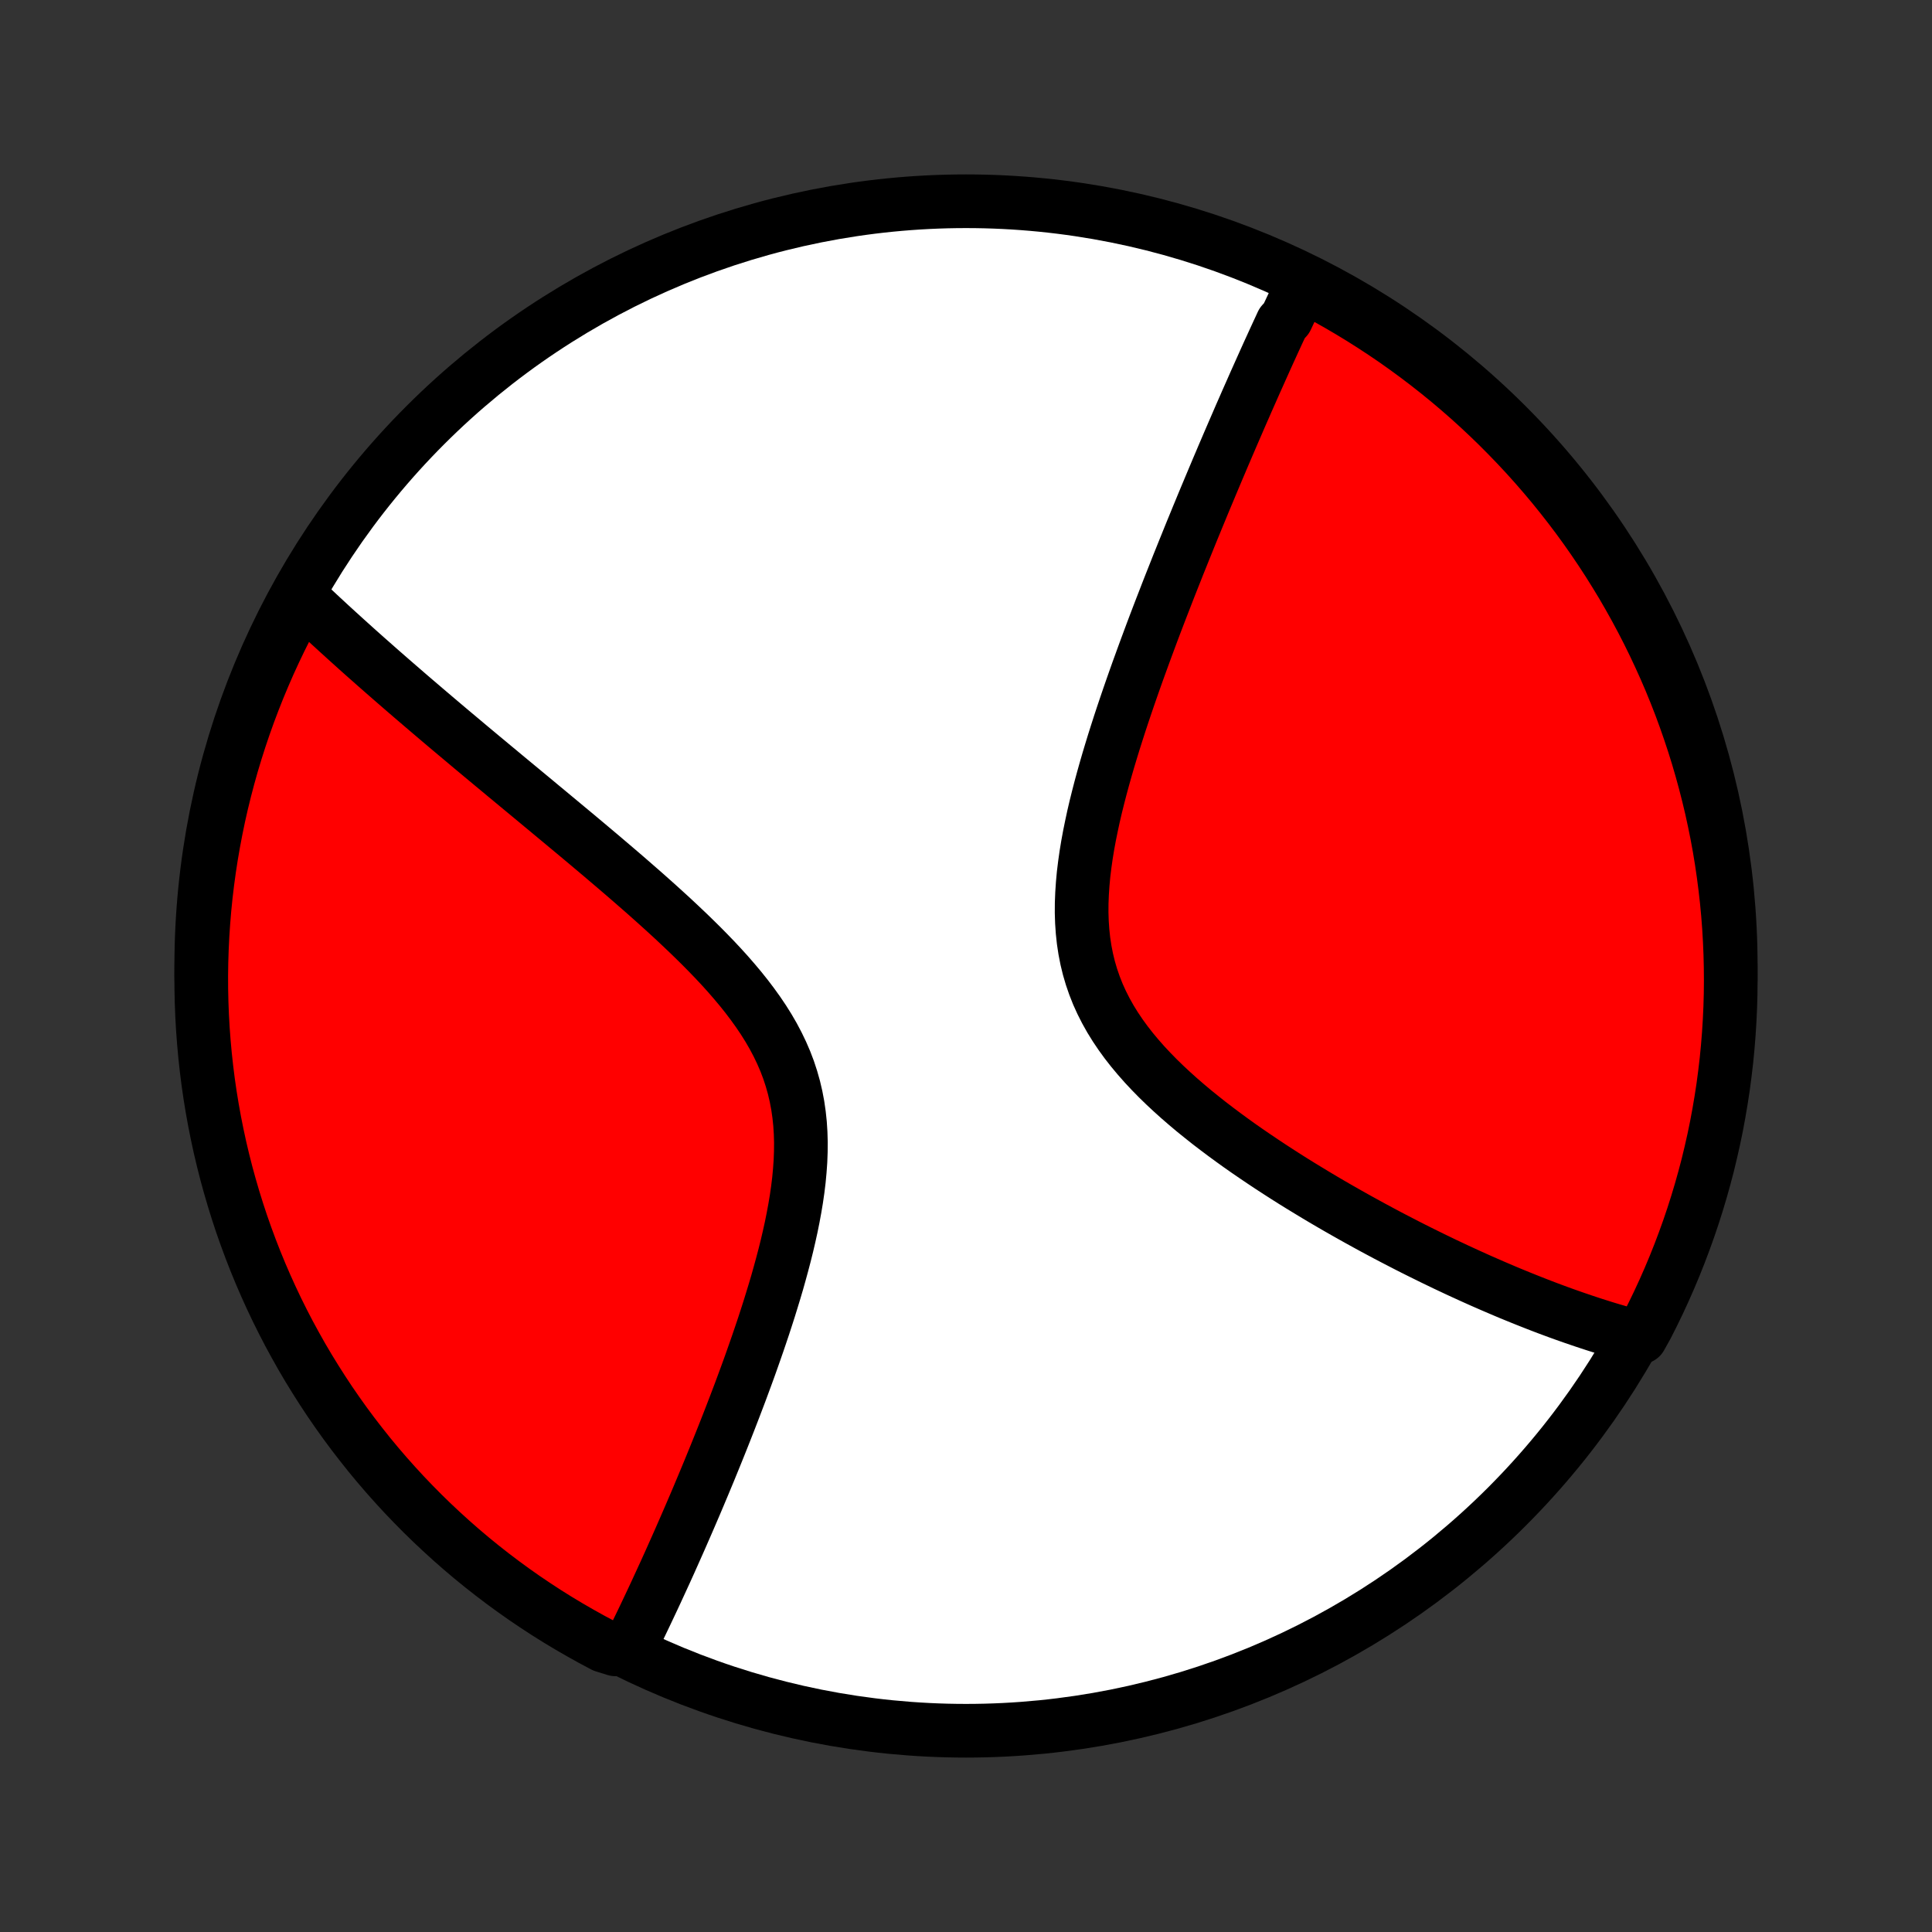 <?xml version="1.0" encoding="utf-8" standalone="no"?>
<!DOCTYPE svg PUBLIC "-//W3C//DTD SVG 1.1//EN"
  "http://www.w3.org/Graphics/SVG/1.1/DTD/svg11.dtd">
<!-- Created with matplotlib (http://matplotlib.org/) -->
<svg height="72pt" version="1.1" viewBox="0 0 72 72" width="72pt" xmlns="http://www.w3.org/2000/svg" xmlns:xlink="http://www.w3.org/1999/xlink">
 <rect x="0" y="0" width="72" height="72" fill="#333333" stroke="none"/>
 <defs>
  <style type="text/css">
*{stroke-linecap:butt;stroke-linejoin:round;}
  </style>
 </defs>
 <g id="figure_1">
  <g id="patch_1">
   <path d="
M0 72
L72 72
L72 0
L0 0
z
" style="fill:none;"/>
  </g>
  <g id="axes_1">
   <g id="PatchCollection_1">
    <defs>
     <path d="
M36 -7.5
C43.558 -7.5 50.808 -10.503 56.153 -15.848
C61.497 -21.192 64.5 -28.442 64.5 -36
C64.5 -43.558 61.497 -50.808 56.153 -56.153
C50.808 -61.497 43.558 -64.5 36 -64.5
C28.442 -64.5 21.192 -61.497 15.848 -56.153
C10.503 -50.808 7.5 -43.558 7.5 -36
C7.5 -28.442 10.503 -21.192 15.848 -15.848
C21.192 -10.503 28.442 -7.5 36 -7.5
z
" id="C0_0_a811fe30f3"/>
     <path d="
M48.582 -61.476
L48.502 -61.312
L48.423 -61.146
L48.343 -60.979
L48.263 -60.812
L48.183 -60.644
L48.103 -60.474
L48.023 -60.304
L47.943 -60.133
L47.783 -59.961
L47.703 -59.787
L47.622 -59.613
L47.541 -59.437
L47.46 -59.261
L47.379 -59.083
L47.297 -58.904
L47.215 -58.723
L47.133 -58.541
L47.051 -58.358
L46.968 -58.173
L46.885 -57.987
L46.801 -57.8
L46.717 -57.611
L46.633 -57.42
L46.548 -57.228
L46.462 -57.034
L46.377 -56.838
L46.29 -56.641
L46.203 -56.442
L46.116 -56.24
L46.028 -56.037
L45.939 -55.832
L45.85 -55.625
L45.76 -55.416
L45.67 -55.205
L45.578 -54.991
L45.487 -54.775
L45.394 -54.557
L45.301 -54.336
L45.207 -54.113
L45.112 -53.887
L45.017 -53.659
L44.92 -53.428
L44.823 -53.195
L44.726 -52.959
L44.627 -52.72
L44.528 -52.478
L44.427 -52.233
L44.326 -51.985
L44.225 -51.734
L44.122 -51.48
L44.019 -51.223
L43.914 -50.963
L43.81 -50.699
L43.704 -50.432
L43.597 -50.162
L43.49 -49.888
L43.383 -49.611
L43.274 -49.331
L43.165 -49.047
L43.055 -48.759
L42.945 -48.468
L42.835 -48.173
L42.724 -47.874
L42.613 -47.572
L42.502 -47.267
L42.39 -46.958
L42.279 -46.645
L42.168 -46.329
L42.057 -46.009
L41.947 -45.686
L41.837 -45.359
L41.728 -45.029
L41.621 -44.696
L41.514 -44.359
L41.41 -44.02
L41.307 -43.678
L41.207 -43.333
L41.109 -42.985
L41.014 -42.635
L40.923 -42.283
L40.835 -41.929
L40.752 -41.573
L40.675 -41.215
L40.602 -40.857
L40.536 -40.498
L40.477 -40.138
L40.426 -39.778
L40.382 -39.418
L40.349 -39.058
L40.325 -38.7
L40.311 -38.343
L40.309 -37.989
L40.32 -37.636
L40.344 -37.287
L40.381 -36.94
L40.433 -36.597
L40.499 -36.259
L40.58 -35.925
L40.677 -35.595
L40.789 -35.27
L40.915 -34.951
L41.057 -34.638
L41.213 -34.33
L41.383 -34.027
L41.566 -33.731
L41.762 -33.44
L41.969 -33.155
L42.188 -32.875
L42.416 -32.602
L42.653 -32.333
L42.898 -32.071
L43.151 -31.813
L43.41 -31.561
L43.675 -31.314
L43.944 -31.072
L44.218 -30.835
L44.495 -30.602
L44.776 -30.375
L45.058 -30.151
L45.343 -29.933
L45.628 -29.719
L45.915 -29.509
L46.202 -29.303
L46.489 -29.102
L46.777 -28.905
L47.063 -28.712
L47.349 -28.522
L47.634 -28.337
L47.917 -28.155
L48.199 -27.977
L48.48 -27.803
L48.759 -27.633
L49.035 -27.466
L49.31 -27.302
L49.583 -27.142
L49.854 -26.985
L50.122 -26.832
L50.388 -26.682
L50.651 -26.535
L50.913 -26.391
L51.171 -26.25
L51.428 -26.112
L51.681 -25.977
L51.933 -25.845
L52.182 -25.716
L52.428 -25.589
L52.672 -25.465
L52.914 -25.344
L53.153 -25.226
L53.39 -25.109
L53.624 -24.996
L53.856 -24.884
L54.086 -24.776
L54.313 -24.669
L54.539 -24.565
L54.762 -24.463
L54.983 -24.363
L55.202 -24.265
L55.419 -24.17
L55.634 -24.076
L55.847 -23.985
L56.058 -23.895
L56.267 -23.807
L56.474 -23.722
L56.68 -23.638
L56.884 -23.556
L57.086 -23.476
L57.287 -23.397
L57.486 -23.32
L57.683 -23.245
L57.879 -23.172
L58.074 -23.1
L58.267 -23.03
L58.459 -22.962
L58.65 -22.895
L58.84 -22.83
L59.028 -22.766
L59.215 -22.704
L59.401 -22.643
L59.587 -22.584
L59.771 -22.526
L59.954 -22.47
L60.136 -22.416
L60.318 -22.363
L60.498 -22.311
L60.678 -22.261
L60.858 -22.212
L61.141 -22.165
L61.371 -22.577
L61.594 -23.018
L61.809 -23.462
L62.016 -23.911
L62.215 -24.363
L62.406 -24.819
L62.589 -25.278
L62.764 -25.741
L62.931 -26.206
L63.09 -26.675
L63.24 -27.146
L63.382 -27.62
L63.516 -28.097
L63.642 -28.576
L63.758 -29.058
L63.867 -29.541
L63.967 -30.026
L64.058 -30.514
L64.141 -31.003
L64.216 -31.493
L64.281 -31.985
L64.339 -32.478
L64.387 -32.972
L64.427 -33.467
L64.458 -33.963
L64.481 -34.459
L64.495 -34.956
L64.5 -35.454
L64.496 -35.951
L64.484 -36.448
L64.463 -36.946
L64.434 -37.443
L64.396 -37.939
L64.349 -38.435
L64.293 -38.93
L64.229 -39.425
L64.157 -39.918
L64.076 -40.41
L63.986 -40.901
L63.887 -41.39
L63.781 -41.877
L63.665 -42.363
L63.541 -42.847
L63.409 -43.329
L63.269 -43.809
L63.12 -44.286
L62.963 -44.76
L62.798 -45.232
L62.625 -45.702
L62.443 -46.168
L62.254 -46.631
L62.056 -47.091
L61.85 -47.547
L61.637 -48
L61.416 -48.45
L61.187 -48.895
L60.95 -49.337
L60.706 -49.774
L60.455 -50.208
L60.195 -50.636
L59.929 -51.061
L59.655 -51.481
L59.374 -51.896
L59.086 -52.307
L58.791 -52.712
L58.489 -53.112
L58.179 -53.508
L57.864 -53.898
L57.541 -54.282
L57.212 -54.661
L56.877 -55.034
L56.535 -55.401
L56.187 -55.762
L55.833 -56.118
L55.473 -56.467
L55.107 -56.81
L54.735 -57.147
L54.357 -57.477
L53.974 -57.801
L53.585 -58.118
L53.191 -58.428
L52.791 -58.732
L52.387 -59.028
L51.978 -59.318
L51.563 -59.6
L51.144 -59.875
L50.721 -60.143
L50.292 -60.404
L49.86 -60.657
L49.423 -60.903
z
" id="C0_1_b2e4983213"/>
     <path d="
M11.185 -49.758
L11.32 -49.63
L11.456 -49.501
L11.593 -49.372
L11.731 -49.243
L11.87 -49.113
L12.01 -48.983
L12.152 -48.852
L12.294 -48.72
L12.439 -48.588
L12.584 -48.455
L12.731 -48.322
L12.879 -48.187
L13.029 -48.052
L13.18 -47.916
L13.332 -47.779
L13.486 -47.642
L13.642 -47.503
L13.8 -47.364
L13.959 -47.223
L14.119 -47.082
L14.282 -46.939
L14.446 -46.796
L14.612 -46.651
L14.78 -46.505
L14.95 -46.358
L15.122 -46.209
L15.296 -46.059
L15.472 -45.908
L15.65 -45.756
L15.83 -45.602
L16.012 -45.447
L16.197 -45.29
L16.384 -45.131
L16.573 -44.971
L16.765 -44.809
L16.959 -44.646
L17.156 -44.481
L17.355 -44.314
L17.556 -44.145
L17.76 -43.975
L17.967 -43.802
L18.177 -43.628
L18.389 -43.451
L18.604 -43.273
L18.821 -43.092
L19.041 -42.91
L19.264 -42.725
L19.49 -42.538
L19.719 -42.348
L19.95 -42.157
L20.184 -41.962
L20.421 -41.766
L20.66 -41.567
L20.902 -41.366
L21.147 -41.162
L21.395 -40.956
L21.645 -40.747
L21.897 -40.536
L22.152 -40.321
L22.409 -40.105
L22.667 -39.885
L22.928 -39.663
L23.191 -39.438
L23.455 -39.21
L23.72 -38.979
L23.987 -38.746
L24.254 -38.509
L24.521 -38.27
L24.789 -38.027
L25.057 -37.782
L25.323 -37.533
L25.589 -37.281
L25.853 -37.026
L26.115 -36.768
L26.373 -36.507
L26.629 -36.242
L26.88 -35.974
L27.126 -35.702
L27.366 -35.426
L27.6 -35.147
L27.826 -34.864
L28.044 -34.576
L28.253 -34.285
L28.452 -33.99
L28.64 -33.69
L28.816 -33.386
L28.979 -33.078
L29.129 -32.766
L29.266 -32.449
L29.388 -32.128
L29.495 -31.802
L29.588 -31.473
L29.666 -31.14
L29.73 -30.803
L29.779 -30.463
L29.815 -30.121
L29.837 -29.775
L29.847 -29.427
L29.844 -29.078
L29.831 -28.727
L29.806 -28.375
L29.773 -28.022
L29.73 -27.669
L29.679 -27.316
L29.62 -26.964
L29.555 -26.613
L29.484 -26.262
L29.407 -25.914
L29.326 -25.567
L29.24 -25.222
L29.15 -24.88
L29.057 -24.54
L28.962 -24.202
L28.863 -23.868
L28.762 -23.537
L28.66 -23.208
L28.556 -22.884
L28.451 -22.562
L28.344 -22.244
L28.237 -21.93
L28.129 -21.62
L28.021 -21.313
L27.913 -21.01
L27.804 -20.711
L27.695 -20.416
L27.587 -20.124
L27.478 -19.837
L27.37 -19.553
L27.262 -19.273
L27.155 -18.997
L27.048 -18.725
L26.942 -18.456
L26.836 -18.191
L26.731 -17.93
L26.627 -17.673
L26.523 -17.419
L26.421 -17.169
L26.318 -16.922
L26.217 -16.679
L26.116 -16.439
L26.017 -16.203
L25.918 -15.969
L25.819 -15.739
L25.722 -15.513
L25.625 -15.289
L25.529 -15.068
L25.434 -14.851
L25.34 -14.636
L25.246 -14.424
L25.153 -14.215
L25.061 -14.009
L24.97 -13.805
L24.879 -13.604
L24.789 -13.405
L24.699 -13.21
L24.61 -13.016
L24.522 -12.825
L24.435 -12.636
L24.348 -12.45
L24.261 -12.265
L24.175 -12.083
L24.09 -11.903
L24.005 -11.725
L23.921 -11.549
L23.837 -11.375
L23.753 -11.203
L23.67 -11.033
L23.588 -10.864
L23.505 -10.698
L22.936 -10.533
L22.496 -10.67
L22.06 -10.902
L21.629 -11.142
L21.201 -11.389
L20.779 -11.643
L20.36 -11.905
L19.947 -12.175
L19.538 -12.451
L19.135 -12.735
L18.736 -13.026
L18.343 -13.324
L17.956 -13.628
L17.573 -13.94
L17.197 -14.258
L16.826 -14.583
L16.461 -14.915
L16.102 -15.252
L15.748 -15.597
L15.402 -15.947
L15.061 -16.303
L14.727 -16.666
L14.399 -17.034
L14.078 -17.408
L13.763 -17.788
L13.456 -18.174
L13.155 -18.564
L12.861 -18.96
L12.574 -19.362
L12.294 -19.768
L12.022 -20.18
L11.757 -20.596
L11.499 -21.016
L11.248 -21.442
L11.006 -21.872
L10.77 -22.306
L10.543 -22.744
L10.323 -23.186
L10.111 -23.633
L9.907 -24.083
L9.711 -24.536
L9.523 -24.993
L9.343 -25.454
L9.171 -25.918
L9.007 -26.384
L8.852 -26.854
L8.705 -27.326
L8.566 -27.802
L8.435 -28.279
L8.313 -28.759
L8.199 -29.241
L8.094 -29.726
L7.997 -30.212
L7.909 -30.7
L7.829 -31.189
L7.758 -31.68
L7.696 -32.172
L7.642 -32.666
L7.597 -33.16
L7.56 -33.656
L7.532 -34.152
L7.513 -34.648
L7.502 -35.146
L7.5 -35.643
L7.507 -36.14
L7.523 -36.638
L7.547 -37.135
L7.58 -37.632
L7.621 -38.128
L7.671 -38.624
L7.73 -39.118
L7.797 -39.612
L7.873 -40.105
L7.958 -40.597
L8.051 -41.087
L8.152 -41.576
L8.262 -42.063
L8.381 -42.548
L8.508 -43.031
L8.643 -43.512
L8.787 -43.99
L8.939 -44.467
L9.099 -44.94
L9.267 -45.411
L9.444 -45.879
L9.628 -46.344
L9.821 -46.806
L10.021 -47.265
L10.23 -47.72
L10.446 -48.172
L10.67 -48.62
z
" id="C0_2_3fc2761e56"/>
    </defs>
    <g clip-path="url(#p1bffca34e9)">
     <use style="fill:#ffffff;stroke:#000000;stroke-width:2.0;" x="0.0" xlink:href="#C0_0_a811fe30f3" y="72.0"/>
    </g>
    <g clip-path="url(#p1bffca34e9)">
     <use style="fill:#ff0000;stroke:#000000;stroke-width:2.0;" x="0.0" xlink:href="#C0_1_b2e4983213" y="72.0"/>
    </g>
    <g clip-path="url(#p1bffca34e9)">
     <use style="fill:#ff0000;stroke:#000000;stroke-width:2.0;" x="0.0" xlink:href="#C0_2_3fc2761e56" y="72.0"/>
    </g>
   </g>
  </g>
 </g>
 <defs>
  <clipPath id="p1bffca34e9">
   <rect height="72.0" width="72.0" x="0.0" y="0.0"/>
  </clipPath>
 </defs>
</svg>
